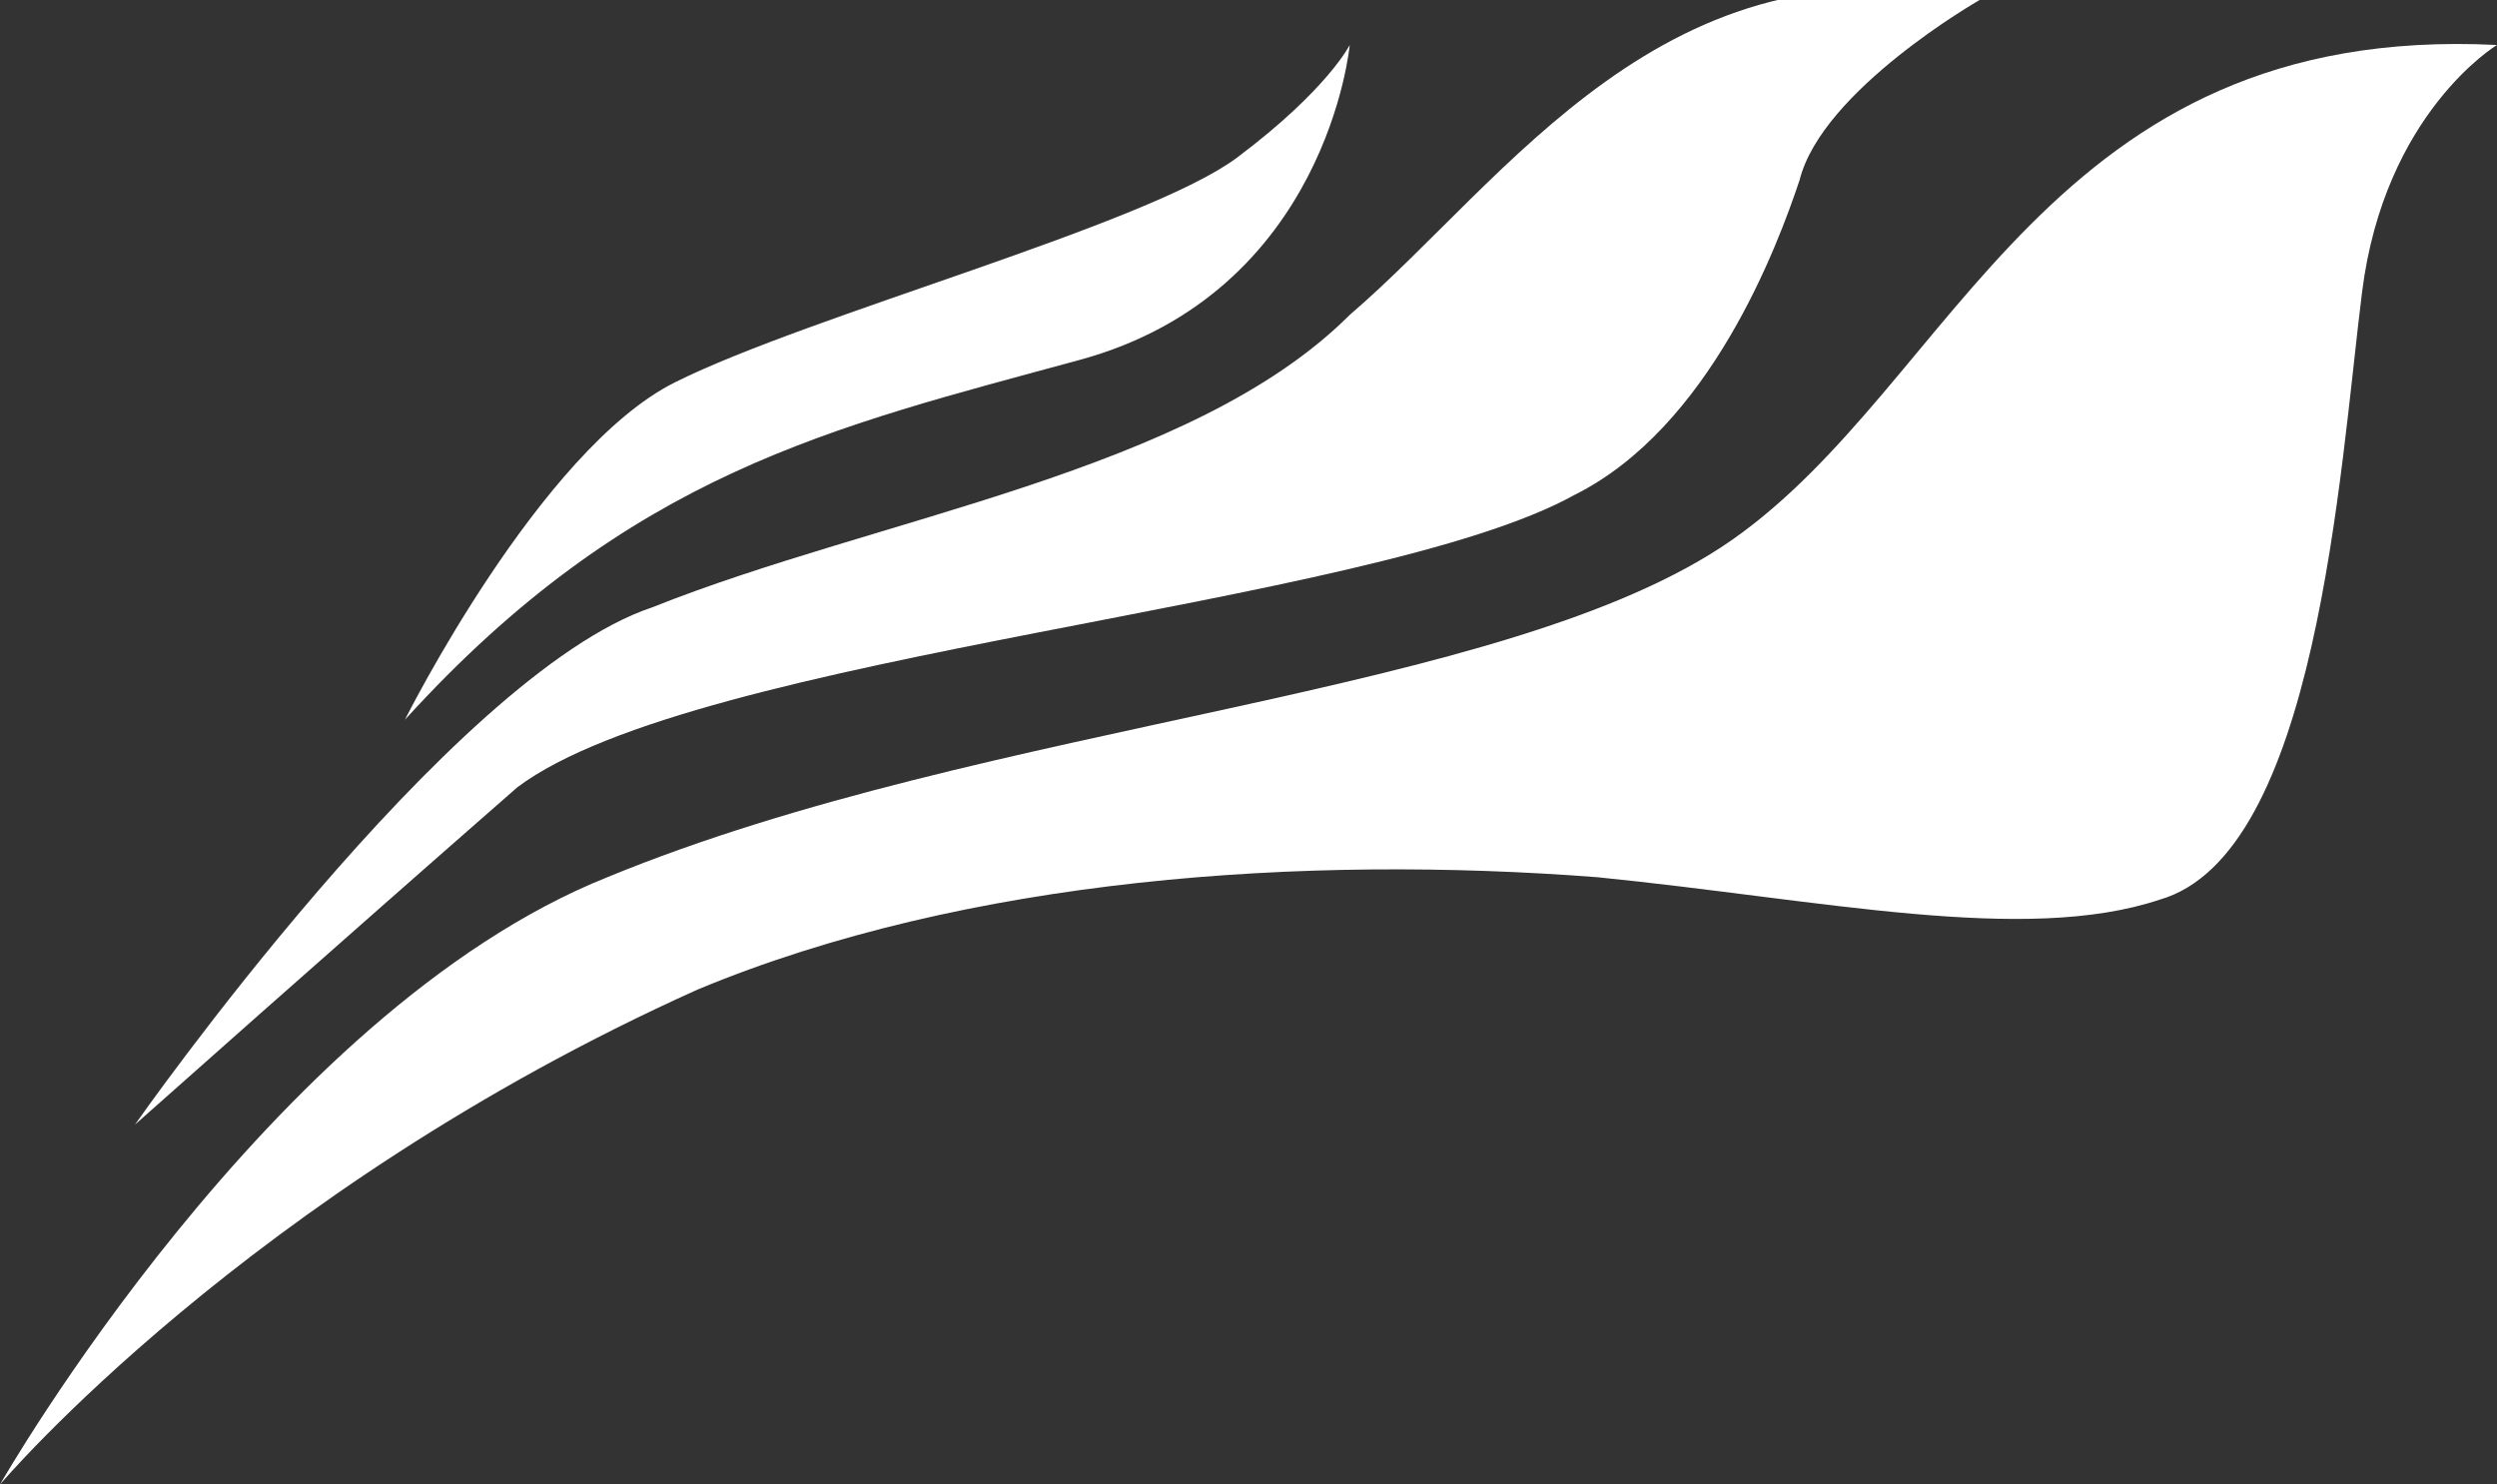 <?xml version="1.0" encoding="utf-8"?>
<!-- Generator: Adobe Illustrator 19.0.0, SVG Export Plug-In . SVG Version: 6.00 Build 0)  -->
<svg version="1.1" id="Layer_1" xmlns="http://www.w3.org/2000/svg" xmlns:xlink="http://www.w3.org/1999/xlink" x="0px" y="0px"
	 viewBox="-293.3 414 11.1 6.6" style="enable-background:new -293.3 414 11.1 6.6;" xml:space="preserve">
<rect x="-293.3" y="414" width="11.1" height="6.6" fill="#333333" stroke="none"/>
<style type="text/css">
	.st0{fill:#FFFFFF;}
</style>
<g id="Margen">
</g>
<g id="Layer_1_1_">
</g>
<g>
	<path class="st0" d="M-293.3,420.6c0,0,1.2-2.1,2.7-2.7c1.7-0.7,4-0.8,5-1.5s1.4-2.3,3.4-2.2c0,0-0.5,0.3-0.6,1.1s-0.2,2.5-0.9,2.7
		c-0.6,0.2-1.5,0-2.5-0.1c-1.3-0.1-2.8,0-4,0.5C-292.2,419.3-293.3,420.6-293.3,420.6z"/>
	<path class="st0" d="M-292.7,419c0,0,1.4-2,2.3-2.3c1-0.4,2.4-0.6,3.1-1.3c0.7-0.6,1.4-1.7,2.8-1.4c0,0-0.7,0.4-0.8,0.8
		c-0.1,0.3-0.4,1.1-1,1.4c-0.9,0.5-3.9,0.7-4.7,1.3C-291.8,418.2-292.7,419-292.7,419z"/>
	<path class="st0" d="M-291.5,417.2c0,0,0.6-1.2,1.2-1.5s2.1-0.7,2.5-1c0.4-0.3,0.5-0.5,0.5-0.5s-0.1,1.1-1.2,1.4
		S-290.5,416.1-291.5,417.2z"/>
</g>
</svg>
